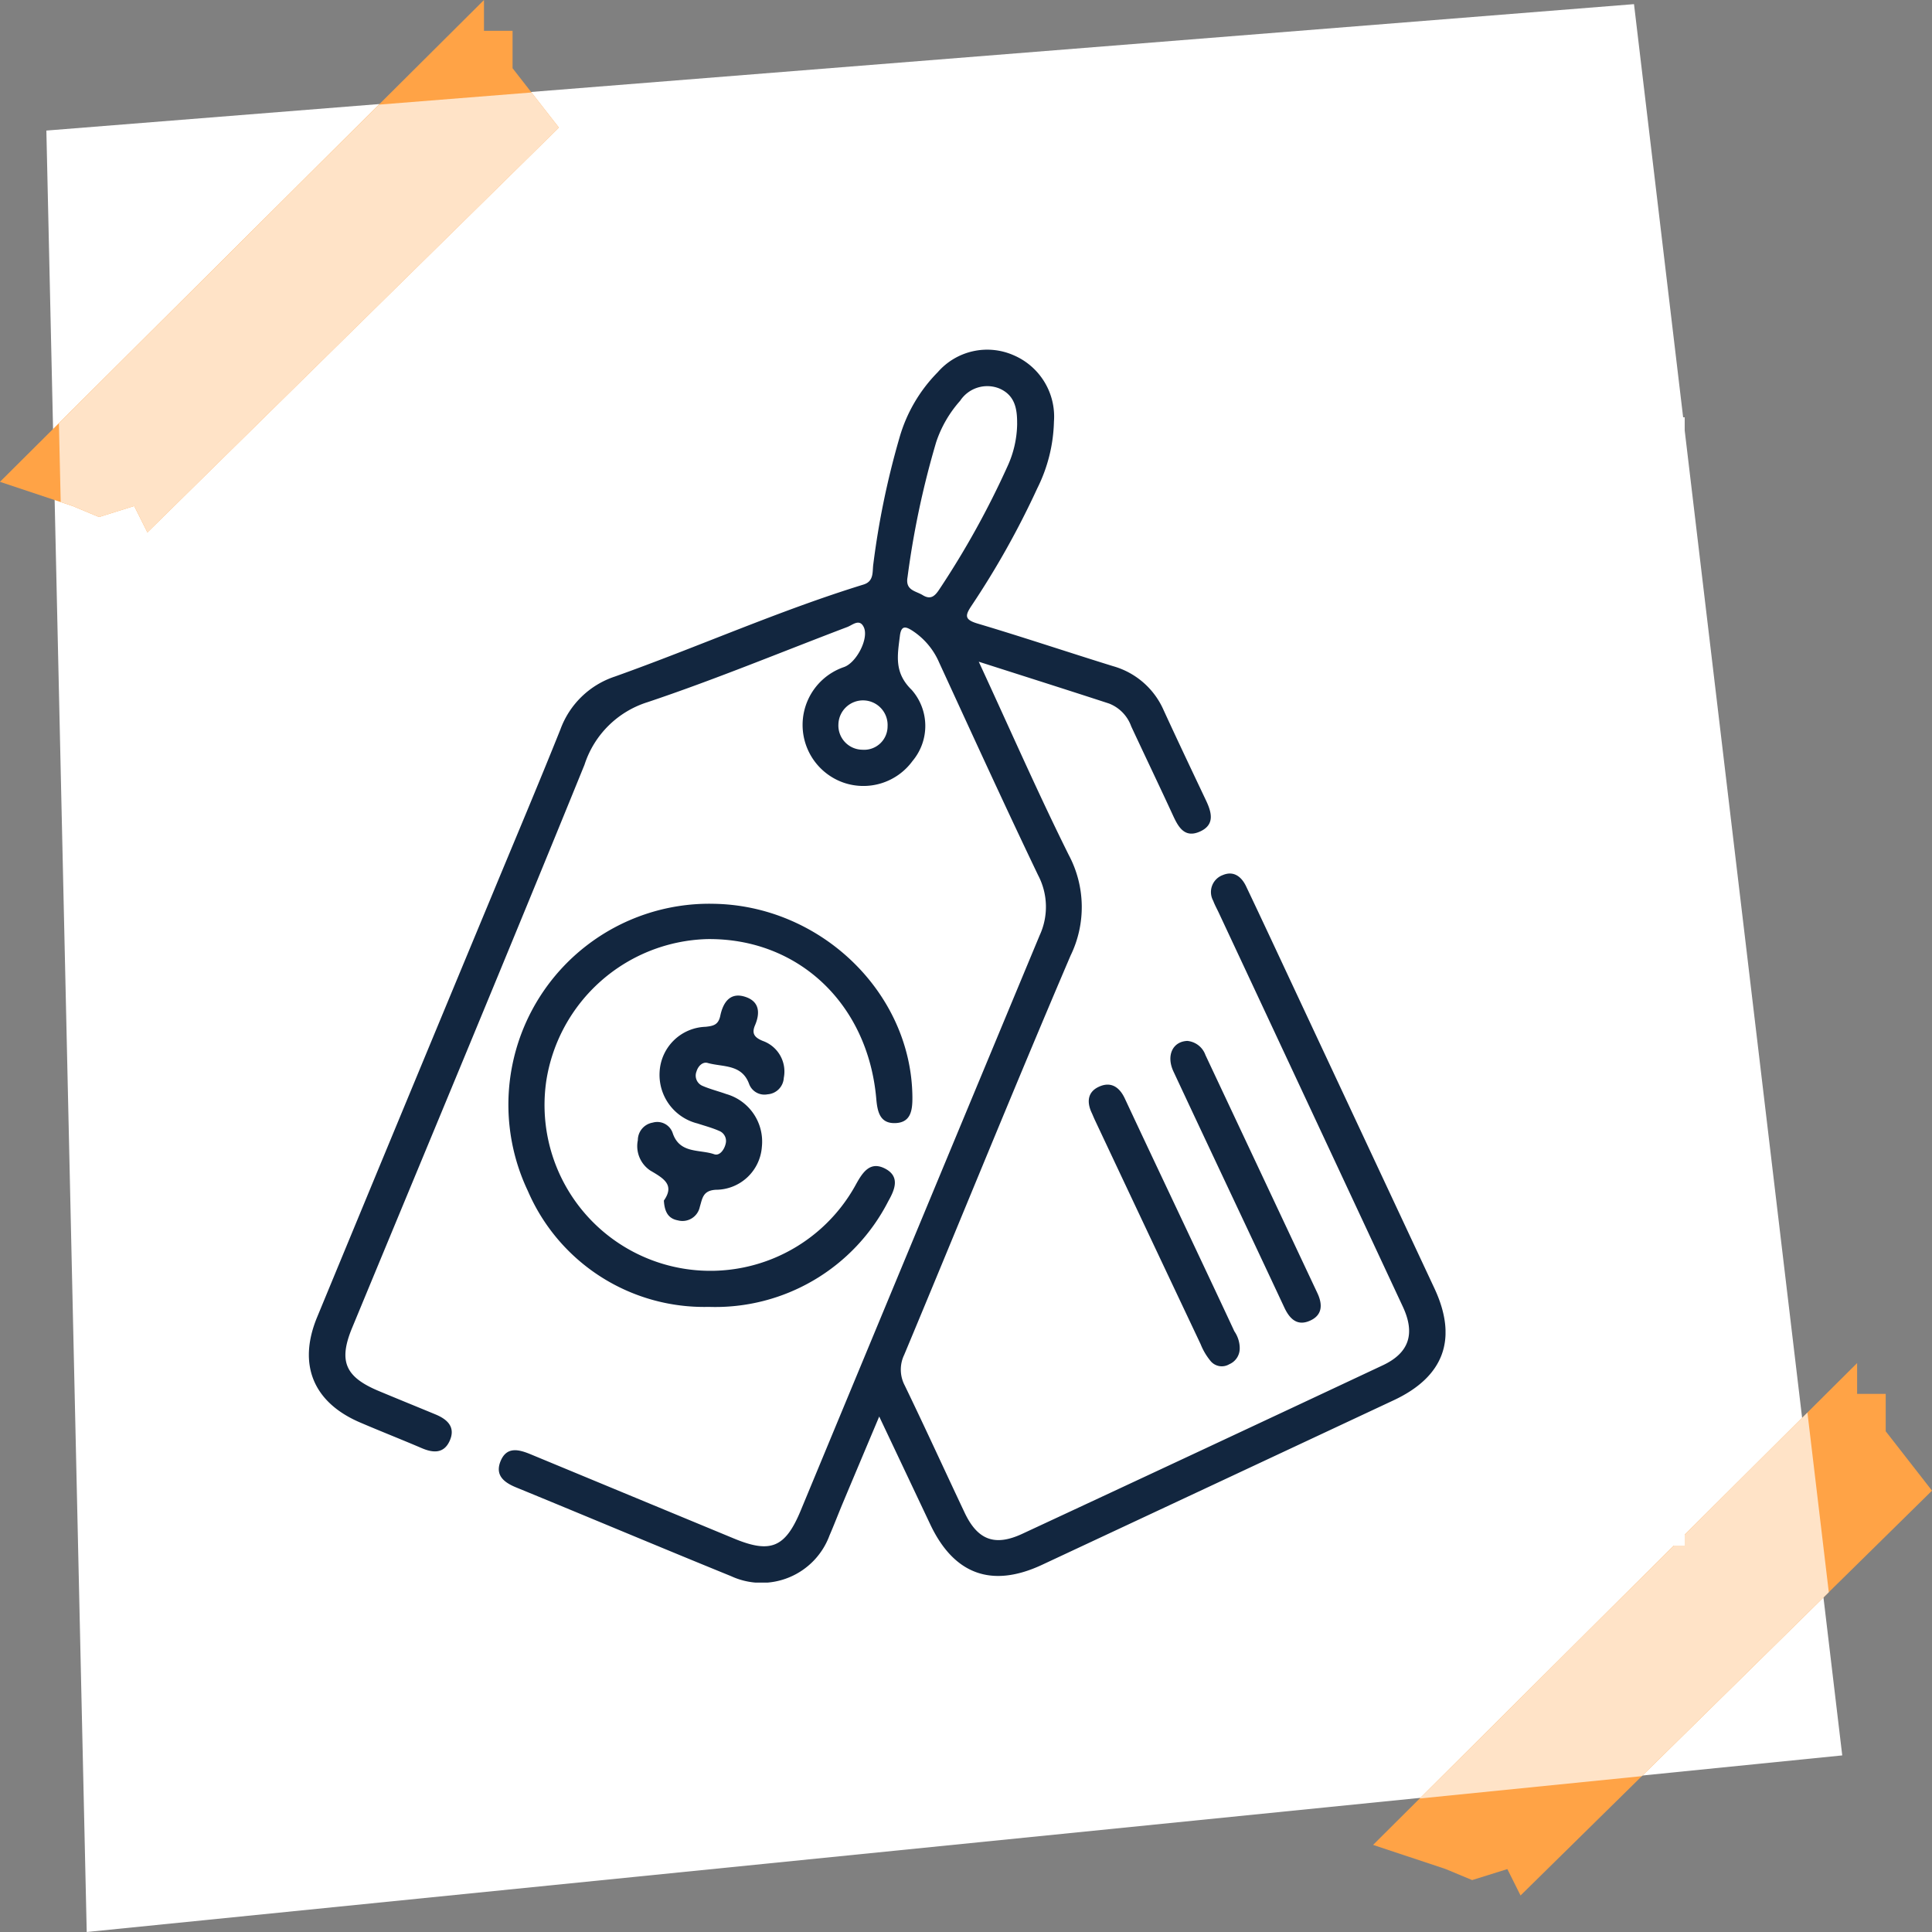 <svg xmlns="http://www.w3.org/2000/svg" xmlns:xlink="http://www.w3.org/1999/xlink" width="125" height="125" viewBox="0 0 125 125">
  <rect x="0" y="0" width="125" height="125" fill="#808080" stroke="none"/>
  <defs>
    <clipPath id="clip-path">
      <rect id="Rectángulo_379122" data-name="Rectángulo 379122" width="73.541" height="79.786" fill="#12263f"/>
    </clipPath>
  </defs>
  <g id="Grupo_1073066" data-name="Grupo 1073066" transform="translate(-743.668 -5996)">
    <g id="Grupo_1072868" data-name="Grupo 1072868" transform="translate(358 1)">
      <rect id="Rectángulo_377974" data-name="Rectángulo 377974" width="125" height="125" transform="translate(385.668 5995)" fill="none"/>
      <path id="Trazado_610930" data-name="Trazado 610930" d="M-10.279,8.447,92.441.268l13.473,113.306L-7.668,125Z" transform="translate(398.947 5995)" fill="#fff"/>
      <path id="Trazado_610931" data-name="Trazado 610931" d="M-22852-5608.555l-26.621,26.192-.854-1.708-2.277.712-1.709-.712-4.7-1.565,31.316-31.174v1.993h1.85v2.42Z" transform="translate(23362.668 11700)" fill="#ffa346"/>
      <path id="Trazado_610932" data-name="Trazado 610932" d="M-22852-5608.555l-26.621,26.192-.854-1.708-2.277.712-1.709-.712-4.7-1.565,31.316-31.174v1.993h1.85v2.42Z" transform="translate(23273.826 11611.811)" fill="#ffa346"/>
    </g>
    <path id="Intersección_4" data-name="Intersección 4" d="M23221.221,11791.125l1.383,11.624-12.1,11.9-14.367,1.445Z" transform="translate(-22360.613 -5703.732)" fill="#ffe3c7"/>
    <path id="Intersección_3" data-name="Intersección 3" d="M23116.354,11732.74l-2.279.711-1.707-.711-.773-.258-.115-5.1,20.711-20.613,9.867-.786,1.77,2.278-26.621,26.19Z" transform="translate(-22364 -5704)" fill="#ffe3c7"/>
    <rect id="Rectángulo_377980" data-name="Rectángulo 377980" width="73" height="73" transform="translate(779.668 6023)" fill="#fff"/>
    <g id="Grupo_1073479" data-name="Grupo 1073479" transform="translate(763.652 6018.607)">
      <g id="Grupo_1073478" data-name="Grupo 1073478" clip-path="url(#clip-path)">
        <path id="Trazado_615662" data-name="Trazado 615662" d="M43.339,20.2c2.037,4.4,3.833,8.506,5.825,12.51a7.165,7.165,0,0,1,.115,6.515c-3.666,8.575-7.167,17.22-10.762,25.825a2.2,2.2,0,0,0,.041,1.993c1.317,2.725,2.575,5.479,3.868,8.216.839,1.775,1.954,2.2,3.735,1.37Q57.832,71.2,69.485,65.726c1.7-.8,2.113-2.037,1.294-3.792q-5.943-12.738-11.9-25.468c-.123-.263-.267-.518-.367-.789a1.169,1.169,0,0,1,.613-1.665c.707-.3,1.213.1,1.51.719,1.07,2.246,2.118,4.5,3.173,6.755q4.51,9.632,9.016,19.265c1.522,3.262.623,5.712-2.632,7.236q-11.377,5.329-22.757,10.65c-3.251,1.519-5.7.628-7.234-2.622-1.062-2.244-2.123-4.49-3.3-6.973-.848,2.016-1.609,3.818-2.365,5.622-.288.688-.553,1.386-.85,2.07a4.69,4.69,0,0,1-6.367,2.637c-4.646-1.891-9.268-3.839-13.908-5.742-.79-.324-1.366-.782-1.02-1.672.4-1.014,1.211-.782,1.99-.458q6.548,2.714,13.1,5.427c2.384.994,3.34.61,4.34-1.8q7.717-18.608,15.456-37.206a4.393,4.393,0,0,0-.1-3.909c-2.184-4.562-4.286-9.164-6.4-13.757a4.657,4.657,0,0,0-1.739-2.061c-.42-.266-.716-.357-.8.346-.155,1.264-.385,2.372.765,3.49a3.528,3.528,0,0,1,.053,4.6A3.934,3.934,0,0,1,34.6,28.032a3.956,3.956,0,0,1,.012-7.477c.811-.269,1.649-1.871,1.283-2.6-.277-.553-.715-.125-1.061.006-4.3,1.632-8.556,3.4-12.914,4.86a6.253,6.253,0,0,0-4.086,4.048C12.885,39.037,7.824,51.163,2.8,63.3c-.891,2.152-.463,3.177,1.715,4.088,1.224.512,2.453,1.01,3.679,1.518.778.322,1.318.829.91,1.721-.374.819-1.063.777-1.8.461-1.333-.571-2.685-1.1-4.018-1.673-3.011-1.3-4.015-3.748-2.753-6.8Q6.183,48.943,11.862,35.277c1.476-3.561,2.978-7.112,4.412-10.69A5.636,5.636,0,0,1,19.8,21.165c5.384-1.919,10.612-4.264,16.083-5.951.7-.216.564-.838.638-1.335a53.062,53.062,0,0,1,1.686-8.15,9.885,9.885,0,0,1,2.482-4.256,4.242,4.242,0,0,1,4.9-1.1,4.318,4.318,0,0,1,2.617,4.3A10.163,10.163,0,0,1,47.13,8.983a54.99,54.99,0,0,1-4.252,7.593c-.416.627-.485.9.379,1.159,2.937.873,5.843,1.851,8.771,2.758a5.066,5.066,0,0,1,3.271,2.84c.9,1.959,1.826,3.907,2.749,5.856.368.778.577,1.573-.4,2.007-.992.442-1.4-.3-1.75-1.067-.885-1.92-1.8-3.825-2.693-5.742a2.481,2.481,0,0,0-1.432-1.475c-2.7-.881-5.416-1.741-8.439-2.709M45.824,4.79c.006-.953-.144-1.831-1.159-2.266a2.1,2.1,0,0,0-2.529.8,7.661,7.661,0,0,0-1.549,2.673,56.68,56.68,0,0,0-1.853,8.733c-.158.868.527.889.983,1.17.537.33.809.029,1.09-.4A55.967,55.967,0,0,0,45.2,7.565a6.774,6.774,0,0,0,.626-2.775M34.261,24.254A1.567,1.567,0,0,0,35.807,25.9a1.516,1.516,0,0,0,1.635-1.513,1.592,1.592,0,1,0-3.181-.131" transform="translate(0 0)" fill="#12263f"/>
        <path id="Trazado_615663" data-name="Trazado 615663" d="M64.875,143.872c7.006.052,12.909,5.751,12.968,12.5.008.874-.1,1.681-1.153,1.691-.962.009-1.113-.762-1.185-1.579-.539-6.153-5.062-10.405-10.949-10.327a10.844,10.844,0,0,0-10.4,9.171,10.73,10.73,0,0,0,20.059,6.657c.419-.751.892-1.451,1.818-1,1.031.506.687,1.361.25,2.129a12.565,12.565,0,0,1-11.619,6.839,12.414,12.414,0,0,1-11.7-7.5,13,13,0,0,1,11.913-18.582" transform="translate(-38.795 -108.005)" fill="#12263f"/>
        <path id="Trazado_615664" data-name="Trazado 615664" d="M87,180.959c.722-1.024-.016-1.441-.874-1.945a1.9,1.9,0,0,1-.808-1.964,1.154,1.154,0,0,1,.963-1.138,1.052,1.052,0,0,1,1.3.7c.46,1.328,1.738,1.019,2.677,1.346.355.123.659-.3.745-.692a.7.7,0,0,0-.423-.818c-.452-.2-.934-.327-1.4-.48a3.239,3.239,0,0,1-2.454-3.321,3.077,3.077,0,0,1,2.974-2.934c.507-.055.829-.125.953-.716.175-.834.619-1.558,1.631-1.218.9.3.958,1.03.616,1.834-.22.517-.062.782.5,1.013a2.1,2.1,0,0,1,1.361,2.392,1.129,1.129,0,0,1-1.05,1.063,1.056,1.056,0,0,1-1.2-.686c-.477-1.283-1.709-1.068-2.676-1.343-.32-.091-.621.2-.723.557a.72.72,0,0,0,.409.933c.491.211,1.016.341,1.521.522a3.2,3.2,0,0,1,2.3,3.423,2.991,2.991,0,0,1-2.982,2.77c-.844.051-.863.563-1.031,1.1a1.145,1.145,0,0,1-1.426.878c-.638-.118-.857-.581-.9-1.274" transform="translate(-64.034 -125.886)" fill="#12263f"/>
        <path id="Trazado_615665" data-name="Trazado 615665" d="M212.168,207.806a1.111,1.111,0,0,1-.674,1.089.943.943,0,0,1-1.234-.238,4.051,4.051,0,0,1-.621-1.063q-3.425-7.242-6.836-14.491c-.071-.15-.13-.3-.2-.454-.333-.694-.291-1.357.439-1.7.765-.362,1.333-.019,1.693.751,1.489,3.189,3,6.368,4.5,9.552.865,1.836,1.732,3.67,2.587,5.51a1.963,1.963,0,0,1,.348,1.047" transform="translate(-151.944 -143.236)" fill="#12263f"/>
        <path id="Trazado_615666" data-name="Trazado 615666" d="M224.671,179.466a1.378,1.378,0,0,1,1.189.915q3.62,7.7,7.242,15.4c.348.739.331,1.427-.477,1.787s-1.3-.089-1.653-.834c-2.386-5.1-4.8-10.19-7.182-15.29-.478-1.022-.058-1.929.881-1.976" transform="translate(-167.852 -134.727)" fill="#12263f"/>
      </g>
    </g>
  </g>
</svg>
